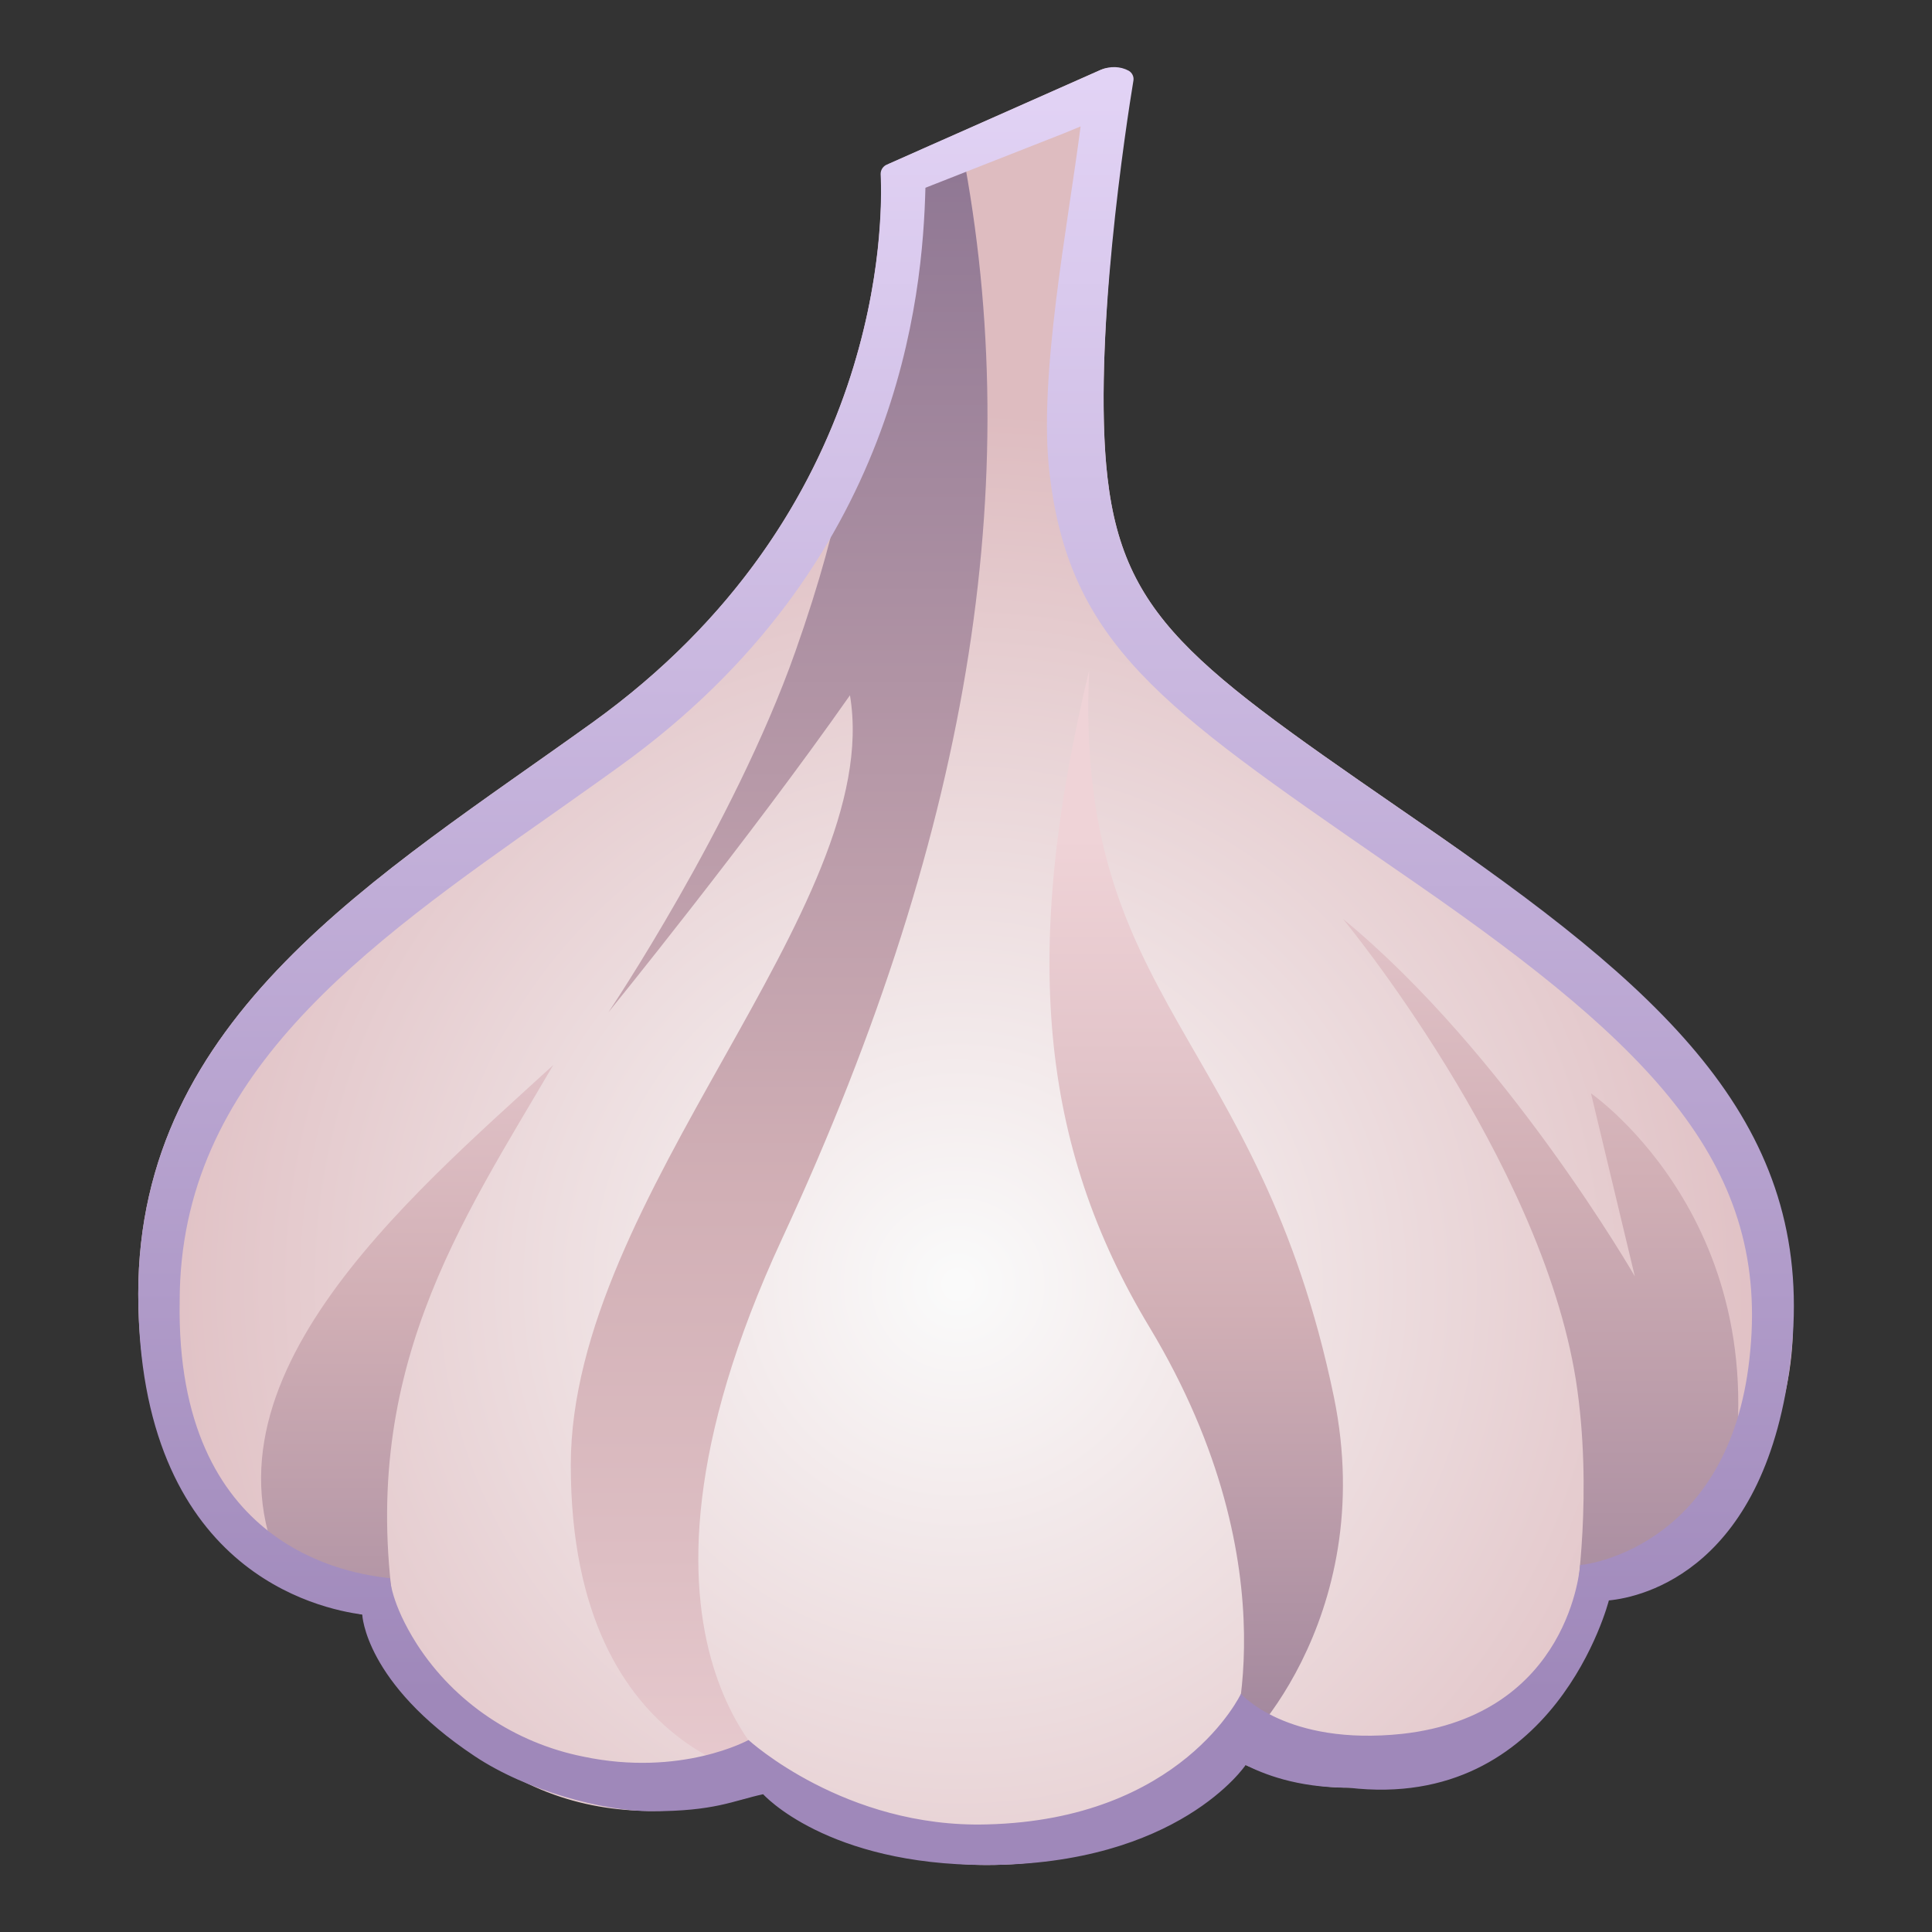 <?xml version="1.0" encoding="UTF-8"?>
<svg xmlns="http://www.w3.org/2000/svg" xmlns:xlink="http://www.w3.org/1999/xlink" width="16pt" height="16pt" viewBox="0 0 16 16" version="1.1">
<rect x="0" y="0" width="16" height="16" fill="#333333" stroke="none"/>
<defs>
<radialGradient id="radial0" gradientUnits="userSpaceOnUse" cx="63.47" cy="85.108" fx="63.47" fy="85.108" r="57.963" gradientTransform="matrix(0.125,0,0,0.125,0,0)">
<stop offset="0.011" style="stop-color:rgb(98.039%,98.039%,98.039%);stop-opacity:1;"/>
<stop offset="0.999" style="stop-color:rgb(87.059%,73.725%,75.294%);stop-opacity:1;"/>
</radialGradient>
<linearGradient id="linear0" gradientUnits="userSpaceOnUse" x1="26.975" y1="51.531" x2="26.975" y2="131.29" gradientTransform="matrix(0.125,0,0,0.125,0,0)">
<stop offset="0.01" style="stop-color:rgb(93.725%,82.745%,84.314%);stop-opacity:1;"/>
<stop offset="0.205" style="stop-color:rgb(89.02%,77.255%,79.216%);stop-opacity:1;"/>
<stop offset="0.435" style="stop-color:rgb(81.961%,68.627%,70.98%);stop-opacity:1;"/>
<stop offset="0.953" style="stop-color:rgb(56.471%,47.059%,58.039%);stop-opacity:1;"/>
</linearGradient>
<linearGradient id="linear1" gradientUnits="userSpaceOnUse" x1="51.62" y1="130.55" x2="51.62" y2="11.535" gradientTransform="matrix(0.125,0,0,0.125,0,0)">
<stop offset="0.01" style="stop-color:rgb(93.725%,82.745%,84.314%);stop-opacity:1;"/>
<stop offset="0.232" style="stop-color:rgb(86.667%,74.51%,76.471%);stop-opacity:1;"/>
<stop offset="0.435" style="stop-color:rgb(81.961%,68.627%,70.98%);stop-opacity:1;"/>
<stop offset="1" style="stop-color:rgb(56.471%,47.059%,58.039%);stop-opacity:1;"/>
</linearGradient>
<linearGradient id="linear2" gradientUnits="userSpaceOnUse" x1="79.244" y1="54.661" x2="79.244" y2="128.91" gradientTransform="matrix(0.125,0,0,0.125,0,0)">
<stop offset="0.01" style="stop-color:rgb(93.725%,82.745%,84.314%);stop-opacity:1;"/>
<stop offset="0.205" style="stop-color:rgb(89.02%,77.255%,79.216%);stop-opacity:1;"/>
<stop offset="0.435" style="stop-color:rgb(81.961%,68.627%,70.98%);stop-opacity:1;"/>
<stop offset="0.953" style="stop-color:rgb(56.471%,47.059%,58.039%);stop-opacity:1;"/>
</linearGradient>
<linearGradient id="linear3" gradientUnits="userSpaceOnUse" x1="102.06" y1="41.459" x2="102.06" y2="126.19" gradientTransform="matrix(0.125,0,0,0.125,0,0)">
<stop offset="0.01" style="stop-color:rgb(93.725%,82.745%,84.314%);stop-opacity:1;"/>
<stop offset="0.205" style="stop-color:rgb(89.02%,77.255%,79.216%);stop-opacity:1;"/>
<stop offset="0.435" style="stop-color:rgb(81.961%,68.627%,70.98%);stop-opacity:1;"/>
<stop offset="0.953" style="stop-color:rgb(56.471%,47.059%,58.039%);stop-opacity:1;"/>
</linearGradient>
<linearGradient id="linear4" gradientUnits="userSpaceOnUse" x1="64" y1="5.219" x2="64" y2="112.26" gradientTransform="matrix(0.125,0,0,0.125,0,0)">
<stop offset="0" style="stop-color:rgb(88.627%,82.745%,96.078%);stop-opacity:1;"/>
<stop offset="1" style="stop-color:rgb(62.353%,53.333%,72.941%);stop-opacity:1;"/>
</linearGradient>
</defs>
<g id="surface1">
<path style=" stroke:none;fill-rule:nonzero;fill:url(#radial0);" d="M 7.367 1.355 C 7.324 1.375 7.293 1.422 7.297 1.473 C 7.312 1.945 7.266 4.289 4.906 5.984 C 3.129 7.262 1.145 8.418 1.145 10.715 C 1.145 13.281 3.277 13.418 3.277 13.418 C 3.277 13.418 3.242 14.039 4.102 14.617 C 5.23 15.375 6.539 14.766 6.539 14.766 C 6.539 14.766 7.031 15.445 8.168 15.445 C 9.672 15.445 10.164 14.543 10.164 14.543 C 10.164 14.543 10.812 14.918 11.504 14.77 C 12.91 14.465 13.051 13.25 13.051 13.25 C 13.051 13.25 14.387 13.363 14.789 11.516 C 15.141 9.895 13.898 8.297 11.93 6.93 C 9.957 5.566 9.312 5.172 9.172 3.957 C 9.062 3.004 9.262 1.379 9.359 0.727 C 9.379 0.602 9.234 0.527 9.117 0.578 Z M 7.367 1.355 "/>
<path style=" stroke:none;fill-rule:nonzero;fill:url(#linear0);" d="M 2.406 13.145 C 2.77 13.34 3.152 13.402 3.277 13.418 C 2.949 11.379 3.816 10.129 4.582 8.82 C 3.371 9.93 1.488 11.508 2.406 13.145 Z M 2.406 13.145 "/>
<path style=" stroke:none;fill-rule:nonzero;fill:url(#linear1);" d="M 7.082 2.992 C 7.078 3.547 6.996 4.238 6.586 5.398 C 6.078 6.836 5.039 8.383 5.039 8.383 C 5.039 8.383 6.207 6.945 7.039 5.758 C 7.332 7.508 4.727 9.902 4.727 12.133 C 4.727 14.652 6.527 14.762 6.527 14.762 C 6.527 14.762 4.887 13.688 6.477 10.258 C 8.082 6.797 8.504 3.852 7.941 1.102 L 7.645 1.23 C 7.438 1.324 7.301 1.527 7.293 1.754 C 7.281 2.043 7.234 2.48 7.082 2.992 Z M 7.082 2.992 "/>
<path style=" stroke:none;fill-rule:nonzero;fill:url(#linear2);" d="M 11.047 11.57 C 10.426 8.57 8.895 8.301 9.02 5.551 C 8.457 7.887 8.613 9.488 9.52 10.992 C 10.742 13.023 10.168 14.543 10.168 14.543 C 10.242 14.578 11.426 13.418 11.047 11.57 Z M 11.047 11.57 "/>
<path style=" stroke:none;fill-rule:nonzero;fill:url(#linear3);" d="M 13.176 9.055 L 13.539 10.57 C 13.539 10.57 12.473 8.719 11.121 7.609 C 11.121 7.609 12.758 9.586 13.051 11.43 C 13.195 12.352 13.051 13.254 13.051 13.254 C 13.051 13.254 13.812 13.262 14.285 12.551 C 14.832 10.195 13.176 9.055 13.176 9.055 Z M 13.176 9.055 "/>
<path style=" stroke:none;fill-rule:nonzero;fill:url(#linear4);" d="M 8.949 1.047 C 8.844 1.867 8.598 3.117 8.691 3.914 C 8.855 5.332 9.621 5.859 11.469 7.137 L 11.734 7.32 C 13.703 8.684 14.668 9.668 14.488 11.254 C 14.32 12.77 13.199 12.953 13.086 12.961 C 13.086 12.961 13.008 14.203 11.613 14.359 C 10.652 14.461 10.277 14.027 10.277 14.027 C 10.277 14.027 9.789 15.07 8.172 15.109 C 6.996 15.141 6.199 14.41 6.199 14.41 C 6.199 14.41 5.641 14.719 4.828 14.547 C 4.266 14.434 3.766 14.102 3.453 13.617 C 3.234 13.273 3.23 13.07 3.23 13.07 C 2.91 13.035 1.453 12.836 1.488 10.777 C 1.488 8.914 3 7.848 4.602 6.723 C 4.777 6.598 4.957 6.473 5.129 6.348 C 7.457 4.676 7.641 2.441 7.664 1.555 L 8.816 1.102 Z M 9.348 0.586 C 9.277 0.547 9.191 0.547 9.117 0.578 L 7.336 1.367 C 7.309 1.383 7.293 1.41 7.293 1.441 C 7.312 1.82 7.328 4.242 4.906 5.984 C 3.129 7.262 1.145 8.418 1.145 10.715 C 1.145 13.02 2.652 13.324 3 13.371 C 3 13.371 3.02 13.938 3.93 14.543 C 4.363 14.832 4.996 15 5.395 15 C 5.922 15 6.066 14.914 6.32 14.859 C 6.32 14.859 6.844 15.445 8.168 15.445 C 9.762 15.445 10.316 14.617 10.316 14.617 C 10.457 14.688 10.734 14.805 11.168 14.805 C 12.879 15.008 13.324 13.254 13.324 13.254 C 13.605 13.227 14.633 12.996 14.832 11.234 C 15.039 9.395 13.902 8.297 11.93 6.93 C 9.957 5.566 9.312 5.172 9.172 3.957 C 9.043 2.855 9.332 0.996 9.387 0.664 C 9.391 0.633 9.375 0.602 9.348 0.586 Z M 9.348 0.586 "/>
</g>
</svg>
